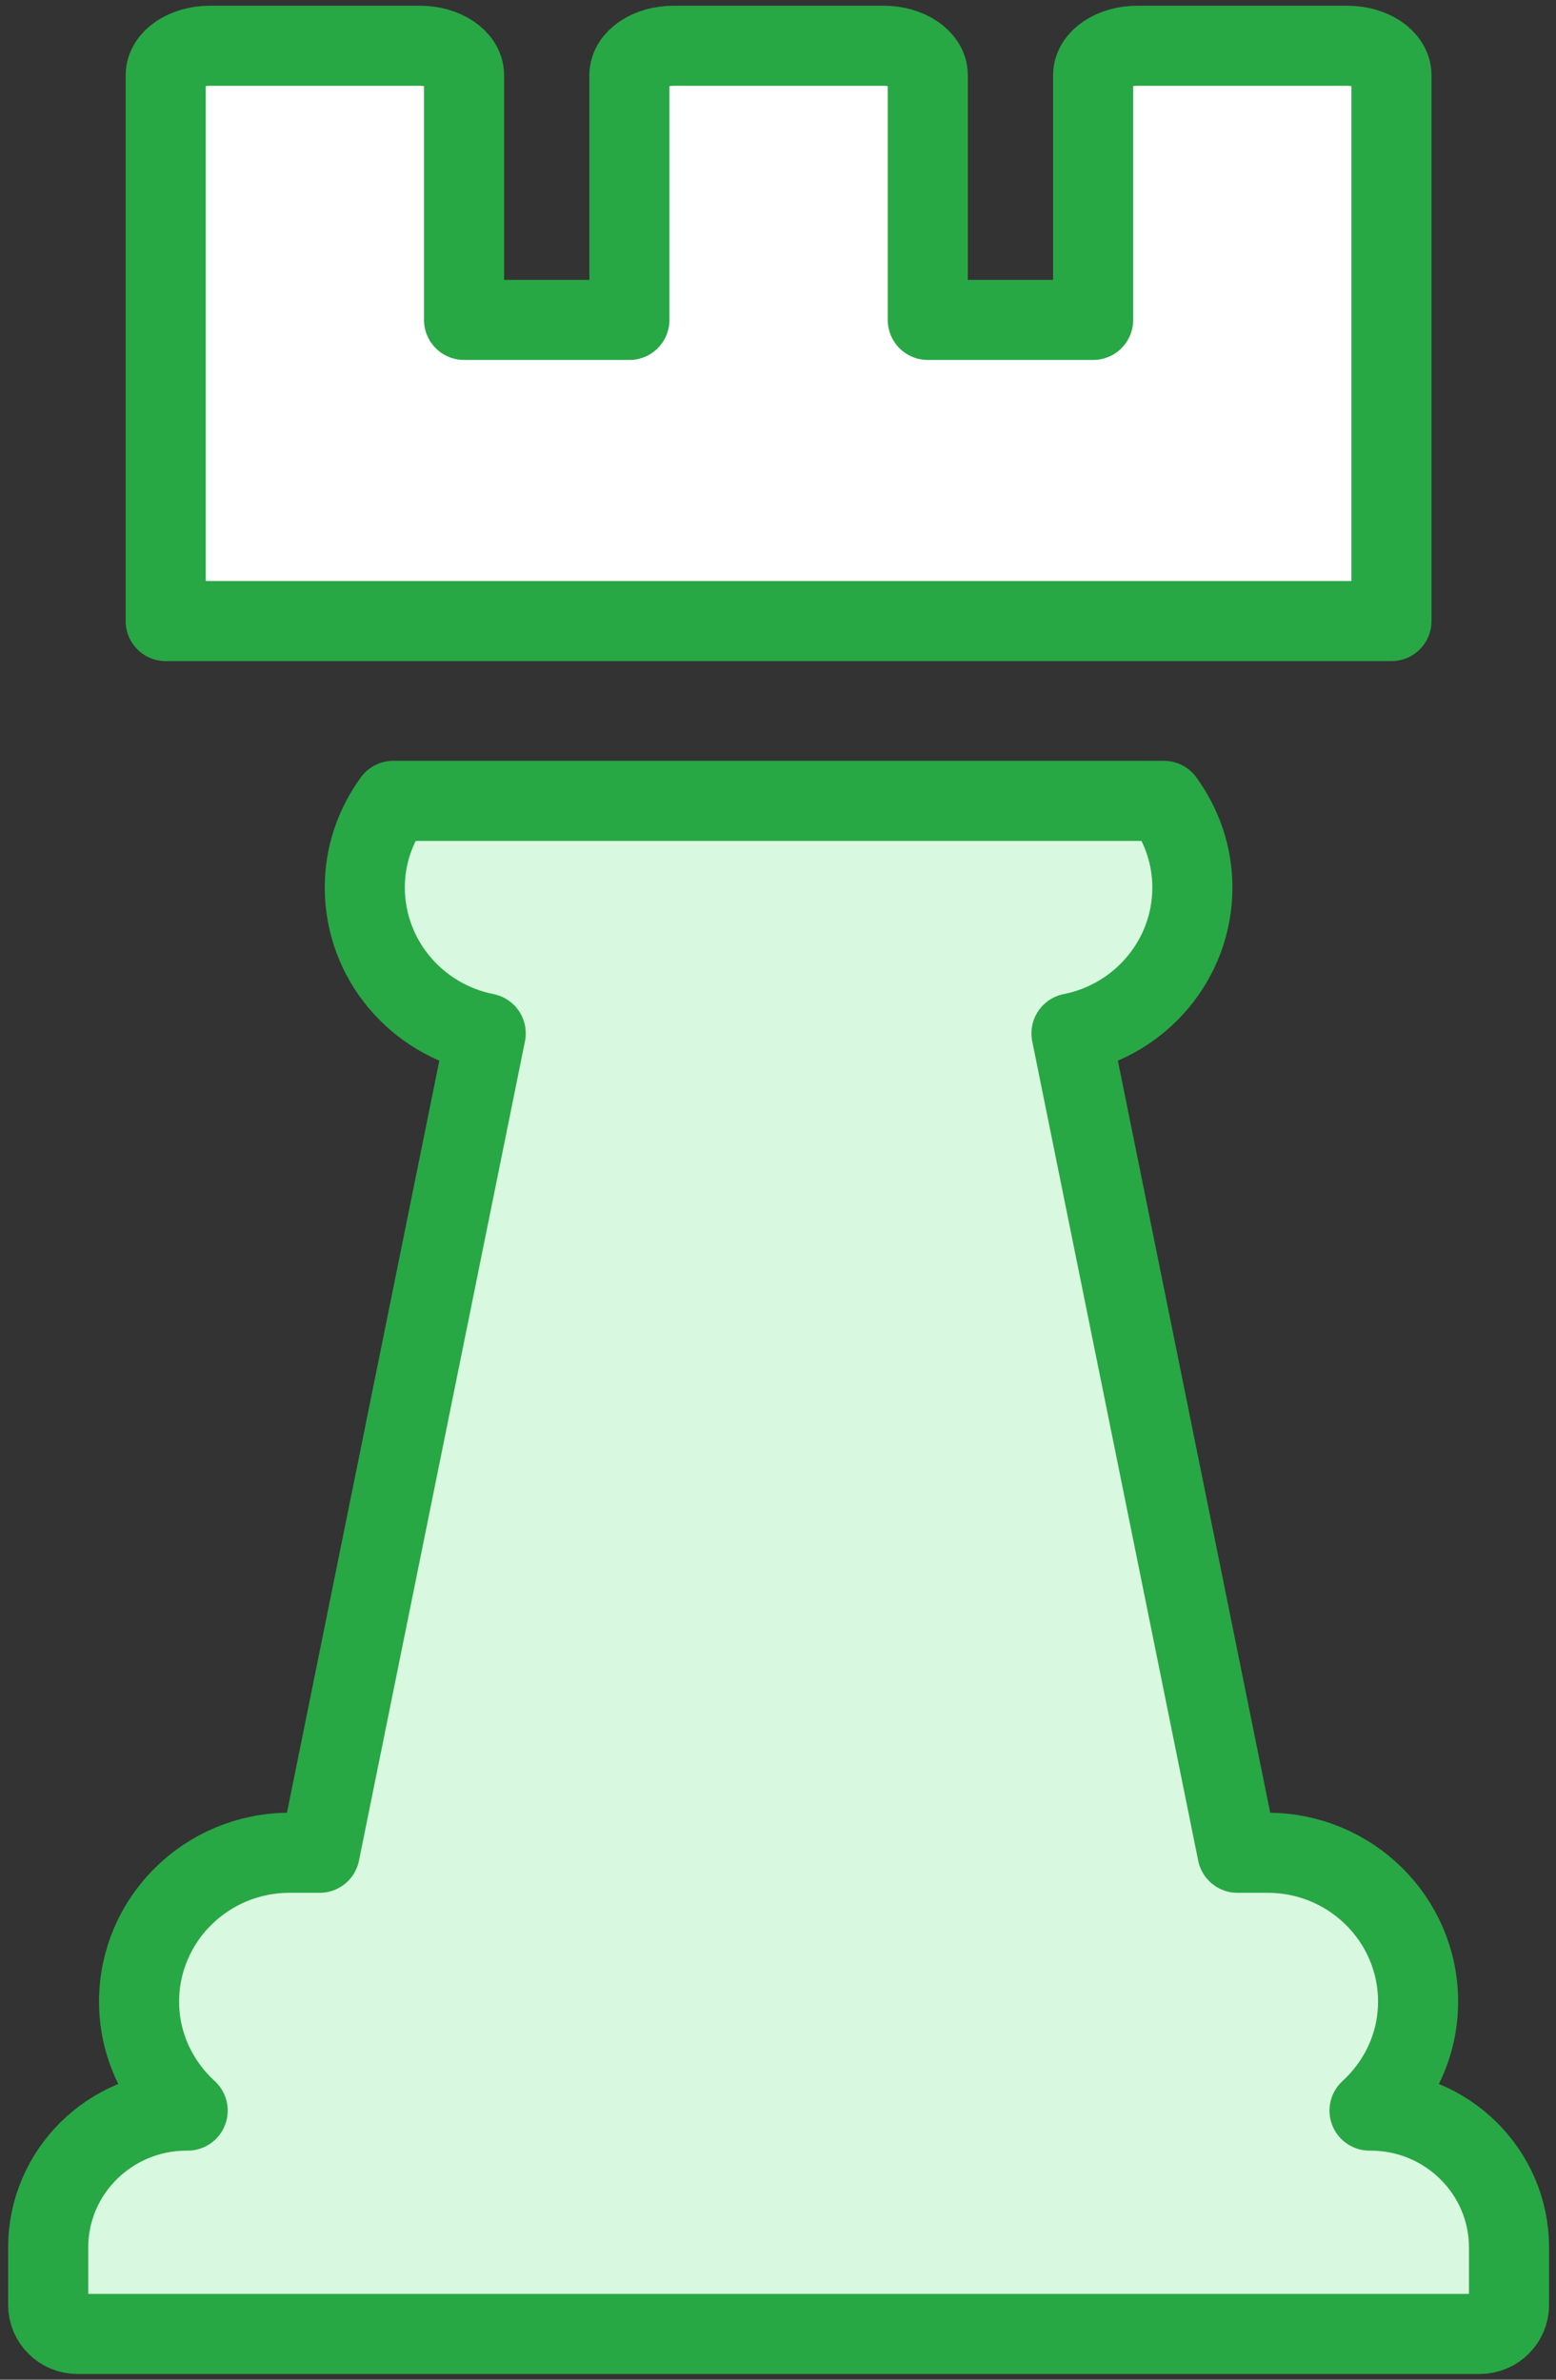 <?xml version="1.0" encoding="UTF-8"?>
<svg width="68px" height="104px" viewBox="0 0 68 104" version="1.1" xmlns="http://www.w3.org/2000/svg" xmlns:xlink="http://www.w3.org/1999/xlink">
    <rect x="0" y="0" width="68" height="104" fill="#333333" stroke="none"/>
    <!-- Generator: Sketch 46.2 (44496) - http://www.bohemiancoding.com/sketch -->
    <title>sports-48</title>
    <desc>Created with Sketch.</desc>
    <defs></defs>
    <g id="ALL" stroke="none" stroke-width="1" fill="none" fill-rule="evenodd" stroke-linecap="round" stroke-linejoin="round">
        <g id="Primary" transform="translate(-1815, -9607)" stroke="#28A745" stroke-width="3.5">
            <g id="Group-15" transform="translate(200, 200)">
                <g id="sports-48" transform="translate(1617, 9409)">
                    <path d="M57.899,90.239 L57.851,90.239 C59.148,89.051 59.973,87.365 59.973,85.478 C59.973,81.884 57.029,78.971 53.397,78.971 L52.079,78.971 L44.826,43.162 C47.838,42.568 50.109,39.939 50.109,36.784 C50.109,35.369 49.64,34.067 48.865,33 L15.186,33 C14.411,34.067 13.942,35.369 13.942,36.784 C13.942,39.939 16.214,42.568 19.226,43.162 L11.972,78.971 L10.654,78.971 C7.023,78.971 4.078,81.884 4.078,85.478 C4.078,87.365 4.903,89.051 6.201,90.239 L6.152,90.239 C2.813,90.239 0.105,92.919 0.105,96.224 L0.105,98.732 C0.105,99.431 0.68,100 1.386,100 L62.665,100 C63.372,100 63.947,99.431 63.947,98.732 L63.947,96.224 C63.947,92.919 61.239,90.239 57.899,90.239 L57.899,90.239 Z" id="Layer-1" fill="#D8F8DF"></path>
                    <path d="M58.809,1.29 C58.809,0.579 57.942,0 56.878,0 L47.704,0 C46.635,0 45.772,0.579 45.772,1.29 L45.772,11.981 L38.546,11.981 L38.546,1.29 C38.546,0.579 37.68,0 36.616,0 L27.436,0 C26.373,0 25.506,0.579 25.506,1.29 L25.506,11.981 L18.28,11.981 L18.28,1.29 C18.28,0.579 17.416,0 16.347,0 L7.174,0 C6.108,0 5.242,0.579 5.242,1.29 L5.242,25.143 L58.809,25.143 L58.809,1.29 L58.809,1.29 Z" id="Layer-2" fill="#FFFFFF"></path>
                </g>
            </g>
        </g>
    </g>
</svg>